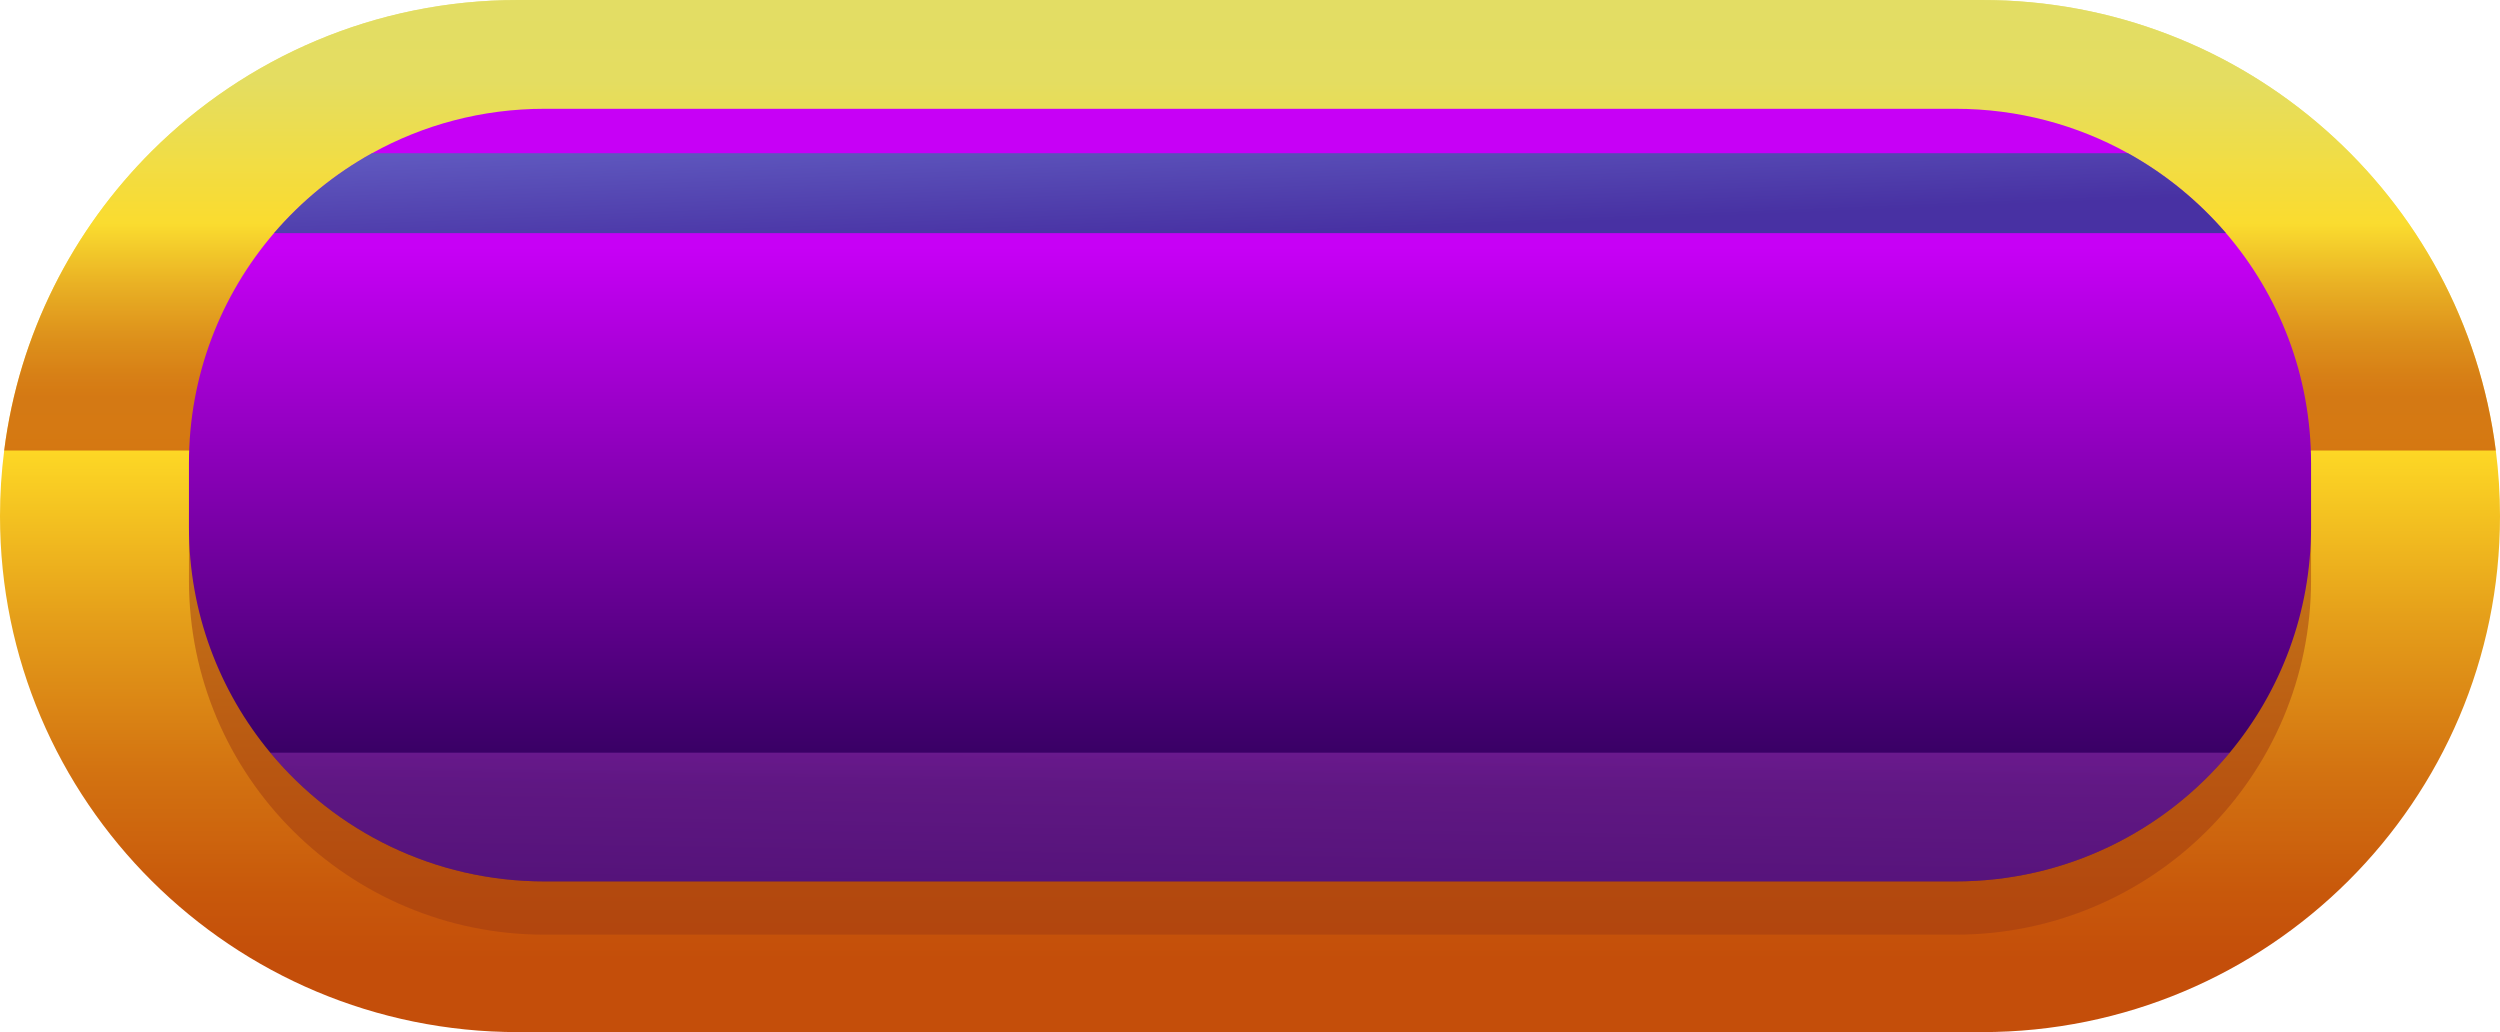 <svg width="218" height="90" viewBox="0 0 218 90" fill="none" xmlns="http://www.w3.org/2000/svg">
<path d="M218 45C218 57.429 212.938 68.681 204.767 76.82C196.587 84.966 185.29 90 172.819 90H45.189C20.231 90 0 69.858 0 45C0 43.064 0.124 41.159 0.365 39.285C1.656 29.14 6.337 20.057 13.233 13.18C21.413 5.034 32.71 0 45.189 0H172.819C195.825 0 214.82 17.13 217.635 39.285C217.876 41.159 218 43.064 218 45Z" fill="url(#paint0_linear_25_280)"/>
<path style="mix-blend-mode:screen" opacity="0.7" d="M217.635 39.285H0.365C1.656 29.14 6.337 20.057 13.233 13.18C21.413 5.034 32.71 0 45.189 0H172.819C195.825 0 214.82 17.13 217.635 39.285Z" fill="url(#paint1_linear_25_280)"/>
<g style="mix-blend-mode:multiply" opacity="0.5">
<path d="M170.509 14.133H47.491C30.361 14.133 16.476 27.963 16.476 45.023V50.614C16.476 67.675 30.361 81.505 47.491 81.505H170.509C187.638 81.505 201.524 67.675 201.524 50.614V45.023C201.524 27.963 187.638 14.133 170.509 14.133Z" fill="#9E3A12"/>
</g>
<path d="M201.524 40.377V45.968C201.524 53.433 198.865 60.286 194.433 65.63C188.75 72.483 180.143 76.859 170.509 76.859H47.491C37.857 76.859 29.25 72.483 23.567 65.63C19.135 60.286 16.476 53.433 16.476 45.968V40.377C16.476 32.734 19.267 25.725 23.893 20.328C26.296 17.532 29.188 15.163 32.446 13.358C36.901 10.888 42.032 9.486 47.491 9.486H170.509C175.967 9.486 181.099 10.888 185.554 13.358C188.812 15.163 191.704 17.532 194.107 20.328C198.733 25.725 201.524 32.734 201.524 40.377Z" fill="url(#paint2_linear_25_280)"/>
<path style="mix-blend-mode:screen" opacity="0.7" d="M194.107 20.328H23.893C26.296 17.532 29.188 15.163 32.446 13.358H185.554C188.812 15.163 191.704 17.532 194.107 20.328Z" fill="url(#paint3_linear_25_280)"/>
<path style="mix-blend-mode:multiply" opacity="0.3" d="M194.434 65.63C188.75 72.483 180.143 76.859 170.509 76.859H47.491C37.857 76.859 29.25 72.483 23.567 65.63H194.434Z" fill="url(#paint4_linear_25_280)"/>
<defs>
<linearGradient id="paint0_linear_25_280" x1="109" y1="0.906" x2="109" y2="83.681" gradientUnits="userSpaceOnUse">
<stop stop-color="#E3DE64"/>
<stop offset="0.45" stop-color="#FFDC26"/>
<stop offset="0.64" stop-color="#E59F1A"/>
<stop offset="0.8" stop-color="#D37311"/>
<stop offset="0.93" stop-color="#C8580B"/>
<stop offset="1" stop-color="#C44E0A"/>
</linearGradient>
<linearGradient id="paint1_linear_25_280" x1="109" y1="7.039" x2="109" y2="34.701" gradientUnits="userSpaceOnUse">
<stop stop-color="#E3DE64"/>
<stop offset="0.45" stop-color="#FFDC26"/>
<stop offset="0.64" stop-color="#E59F1A"/>
<stop offset="0.8" stop-color="#D37311"/>
<stop offset="0.93" stop-color="#C8580B"/>
<stop offset="1" stop-color="#C44E0A"/>
</linearGradient>
<linearGradient id="paint2_linear_25_280" x1="109" y1="21.551" x2="109" y2="68.991" gradientUnits="userSpaceOnUse">
<stop stop-color="#C700F6"/>
<stop offset="0.99" stop-color="#30005C"/>
</linearGradient>
<linearGradient id="paint3_linear_25_280" x1="108.121" y1="-1.293" x2="109.001" y2="20.537" gradientUnits="userSpaceOnUse">
<stop stop-color="#5DC2D9"/>
<stop offset="1" stop-color="#124680"/>
</linearGradient>
<linearGradient id="paint4_linear_25_280" x1="109.008" y1="65.452" x2="108.414" y2="102.623" gradientUnits="userSpaceOnUse">
<stop stop-color="#DB53EA"/>
<stop offset="1" stop-color="#44176E"/>
</linearGradient>
</defs>
</svg>
